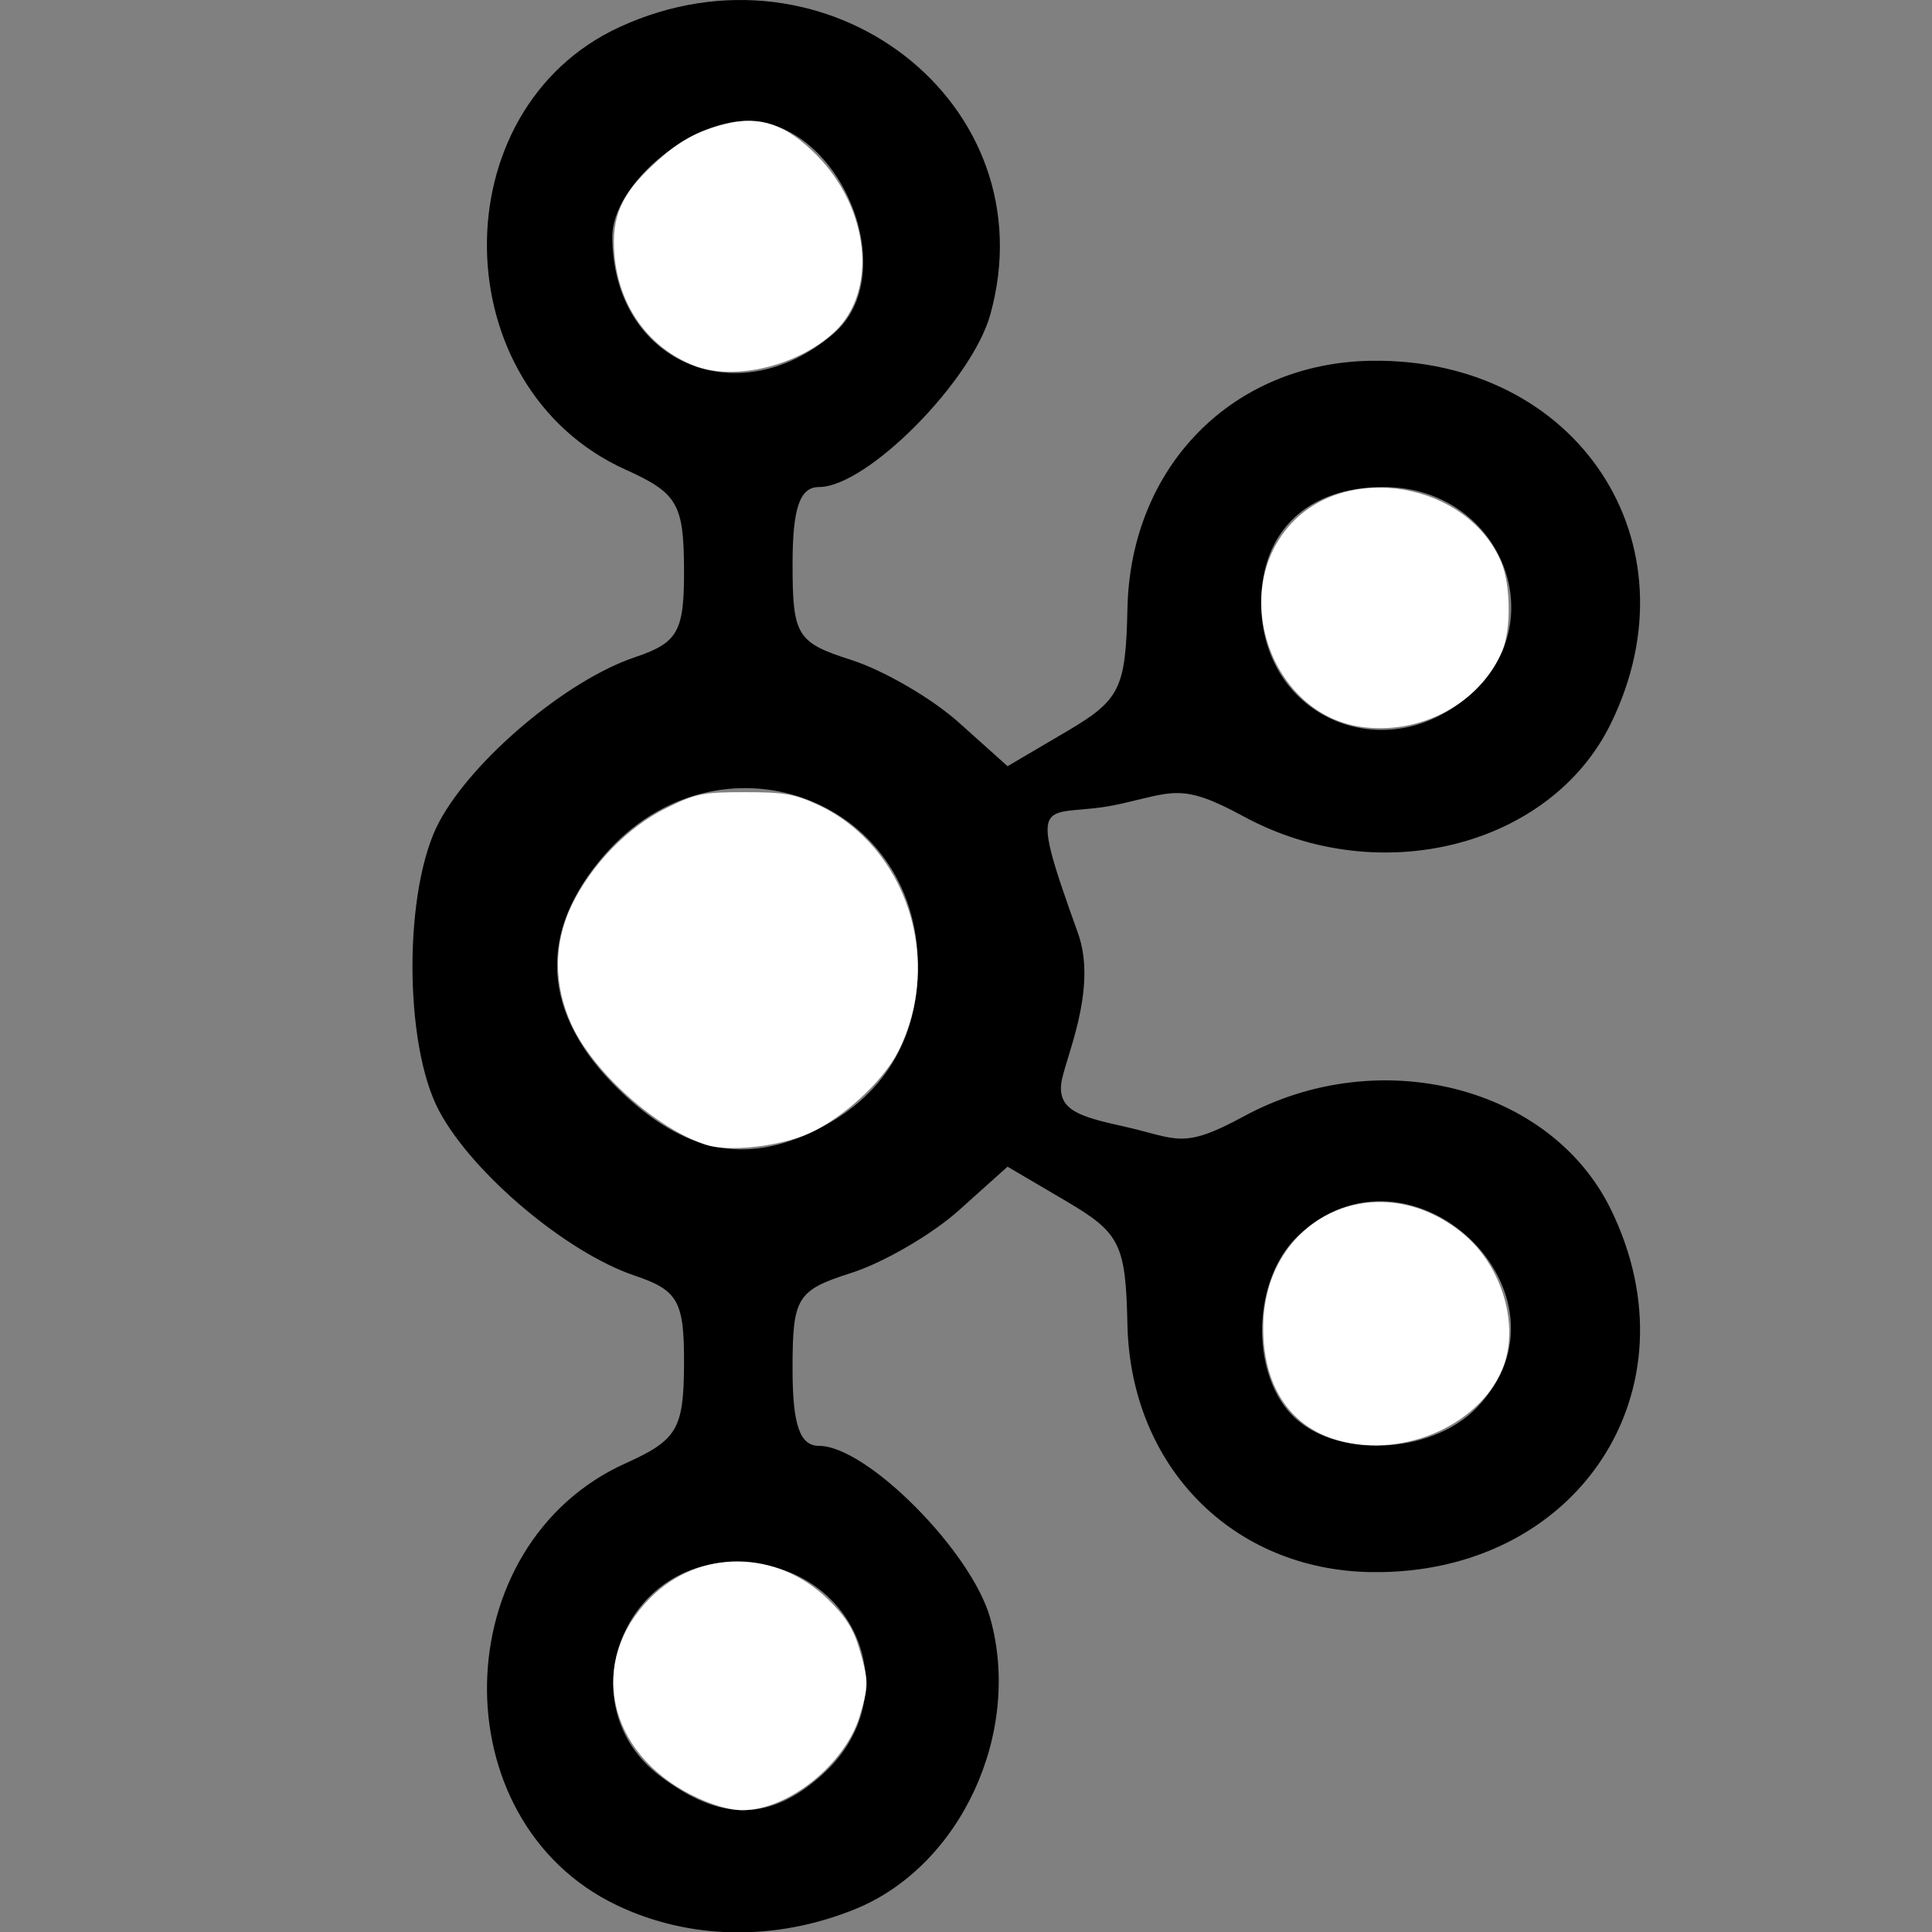 <?xml version="1.0" encoding="UTF-8" standalone="no"?>
<svg
   xmlns:dc="http://purl.org/dc/elements/1.1/"
   xmlns:cc="http://creativecommons.org/ns#"
   xmlns:rdf="http://www.w3.org/1999/02/22-rdf-syntax-ns#"
   xmlns:svg="http://www.w3.org/2000/svg"
   xmlns="http://www.w3.org/2000/svg"
   xmlns:sodipodi="http://sodipodi.sourceforge.net/DTD/sodipodi-0.dtd"
   xmlns:inkscape="http://www.inkscape.org/namespaces/inkscape"
   version="1.1"
   id="svg869"
   width="100"
   height="100"
   viewBox="0 0 100 100"
   sodipodi:docname="kafka.svg"
   inkscape:version="1.0.1 (c497b03c, 2020-09-10)">
  <rect x="0" y="0" width="100" height="100" fill="#808080" stroke="none"/>
  <defs
     id="defs873" />
  <sodipodi:namedview
     pagecolor="#ffffff"
     bordercolor="#666666"
     borderopacity="1"
     objecttolerance="10"
     gridtolerance="10"
     guidetolerance="10"
     inkscape:pageopacity="0"
     inkscape:pageshadow="2"
     inkscape:window-width="1792"
     inkscape:window-height="1067"
     id="namedview871"
     showgrid="false"
     inkscape:zoom="3.5128205"
     inkscape:cx="37.5"
     inkscape:cy="83.914412"
     inkscape:window-x="0"
     inkscape:window-y="25"
     inkscape:window-maximized="1"
     inkscape:current-layer="svg869"
     inkscape:document-rotation="0" />
  <g
     id="g922"
     transform="matrix(0.871,0,0,0.871,20.174,-0.807)">
    <path
       sodipodi:nodetypes="sscssssscsssssscsssssssssssssscssssscscsccsssssssssssssssss"
       inkscape:connector-curvature="0"
       id="path885"
       d="M 13.5,114.15 C 2.961,109.125 3.283,92.72 14.016,87.883 c 3.064,-1.381 3.45,-2.033 3.471,-5.855 0.02,-3.775 -0.339,-4.424 -2.937,-5.299 -4.048,-1.365 -9.627,-6.063 -11.614,-9.779 -2.115,-3.955 -2.115,-13.226 0,-17.181 1.987,-3.717 7.566,-8.414 11.614,-9.779 2.598,-0.876 2.957,-1.524 2.937,-5.299 -0.021,-3.823 -0.407,-4.474 -3.471,-5.855 C 3.193,23.955 2.977,7.436 13.672,2.527 26.006,-3.134 39.176,7.089 35.688,19.617 c -1.107,3.975 -7.341,10.252 -10.182,10.252 -1.142,0 -1.569,1.248 -1.569,4.581 0,4.252 0.251,4.661 3.489,5.695 1.919,0.613 4.793,2.284 6.388,3.714 l 2.899,2.6 3.506,-2.062 c 3.185,-1.873 3.516,-2.542 3.618,-7.311 0.181,-8.438 6.246,-14.599 14.489,-14.72 12.254,-0.179 19.507,10.818 14.23,21.575 -3.586,7.309 -13.763,9.879 -21.807,5.506 -3.724,-2.024 -4.168,-1.444 -7.426,-0.728 -4.414,0.97 -5.631,-1.244 -2.43,7.648 1.23,3.415 -0.859,7.639 -0.995,9 -0.154,1.541 1.147,1.928 3.653,2.483 3.257,0.72 3.473,1.444 7.197,-0.581 8.044,-4.373 18.221,-1.803 21.807,5.506 C 77.832,83.532 70.579,94.529 58.325,94.35 50.082,94.23 44.017,88.068 43.836,79.63 43.734,74.861 43.403,74.192 40.218,72.319 l -3.506,-2.062 -2.899,2.6 c -1.594,1.43 -4.469,3.101 -6.388,3.714 -3.238,1.034 -3.489,1.443 -3.489,5.695 0,3.333 0.427,4.581 1.569,4.581 2.841,0 9.076,6.277 10.182,10.252 1.904,6.838 -1.784,14.754 -8.052,17.287 -4.729,1.911 -9.811,1.826 -14.136,-0.236 z m 12.241,-7.8 c 5.186,-4.712 1.931,-12.596 -5.199,-12.596 -6.859,0 -9.898,8.59 -4.495,12.702 3.618,2.753 6.584,2.72 9.694,-0.105 z M 64.595,84.58 c 6.461,-6.707 -3.969,-16.644 -10.669,-10.164 -2.619,2.533 -2.808,7.93 -0.37,10.537 2.492,2.663 8.303,2.467 11.038,-0.373 z M 25.346,68.078 c 3.941,-1.949 6.041,-5.328 6.041,-9.72 0,-10.113 -11.911,-14.344 -18.631,-6.619 -4.037,4.641 -3.724,9.502 0.899,13.974 3.847,3.721 7.469,4.453 11.691,2.365 z M 64.3,42.12 c 4.92,-4.47 1.59,-12.251 -5.244,-12.251 -4.511,0 -7.272,2.618 -7.272,6.894 0,6.809 7.422,9.985 12.516,5.357 z M 26.346,20.781 C 30.513,17.242 26.817,8.114 21.216,8.114 c -3.502,0 -7.991,3.863 -7.991,6.877 0,7.411 7.378,10.667 13.12,5.789 z"
       style="fill:#000000;stroke-width:1.053" />
    <path
       inkscape:connector-curvature="0"
       id="path906"
       d="m 18.826,68.819 c -2.915,-0.96 -6.604,-4.259 -7.889,-7.056 -1.075,-2.339 -1.067,-4.792 0.023,-7.019 1.168,-2.388 3.293,-4.564 5.534,-5.667 1.737,-0.855 2.117,-0.932 4.604,-0.932 2.337,0 2.932,0.104 4.318,0.754 5.183,2.43 7.354,9.15 4.668,14.45 -0.879,1.735 -3.197,3.871 -5.191,4.784 -1.7,0.778 -4.742,1.122 -6.067,0.686 z"
       style="fill:#ffffff;stroke:#ffffff;stroke-width:0.285;stroke-opacity:1" />
    <path
       inkscape:connector-curvature="0"
       id="path908"
       d="m 18.186,22.537 c -2.695,-1.034 -4.451,-3.478 -4.697,-6.536 -0.173,-2.156 0.404,-3.469 2.291,-5.208 1.487,-1.371 2.477,-1.924 4.24,-2.368 1.964,-0.494 3.464,0.025 5.242,1.816 3.097,3.12 3.59,7.96 1.051,10.32 -2.114,1.966 -5.81,2.864 -8.127,1.975 z"
       style="fill:#ffffff;stroke:#ffffff;stroke-width:0.285;stroke-opacity:1" />
    <path
       inkscape:connector-curvature="0"
       id="path910"
       d="m 18.025,107.481 c -4.984,-2.491 -6.11,-7.829 -2.428,-11.511 2.848,-2.848 7.348,-2.809 10.335,0.088 1.027,0.996 1.493,1.729 1.832,2.882 0.559,1.9 0.561,2.122 0.029,3.912 -0.835,2.811 -4.182,5.502 -6.844,5.502 -0.747,0 -1.82,-0.32 -2.925,-0.872 z"
       style="fill:#ffffff;stroke:#ffffff;stroke-width:0.285;stroke-opacity:1" />
    <path
       inkscape:connector-curvature="0"
       id="path912"
       d="M 56.118,86.298 C 53.507,85.449 52.048,83.133 52.048,79.838 c 0,-6.445 6.646,-9.589 11.632,-5.503 2.306,1.89 3.338,5.435 2.301,7.908 -1.417,3.381 -6.064,5.291 -9.864,4.055 z"
       style="fill:#ffffff;stroke:#ffffff;stroke-width:0.285;stroke-opacity:1" />
    <path
       inkscape:connector-curvature="0"
       id="path914"
       d="m 57.7,43.974 c -5.177,-0.773 -7.631,-7.742 -4.128,-11.722 3.3,-3.749 10.408,-2.513 12.352,2.148 0.544,1.303 0.573,3.913 0.058,5.142 -1.287,3.071 -4.8,4.951 -8.282,4.431 z"
       style="fill:#ffffff;stroke:#ffffff;stroke-width:0.285;stroke-opacity:1" />
  </g>
</svg>
